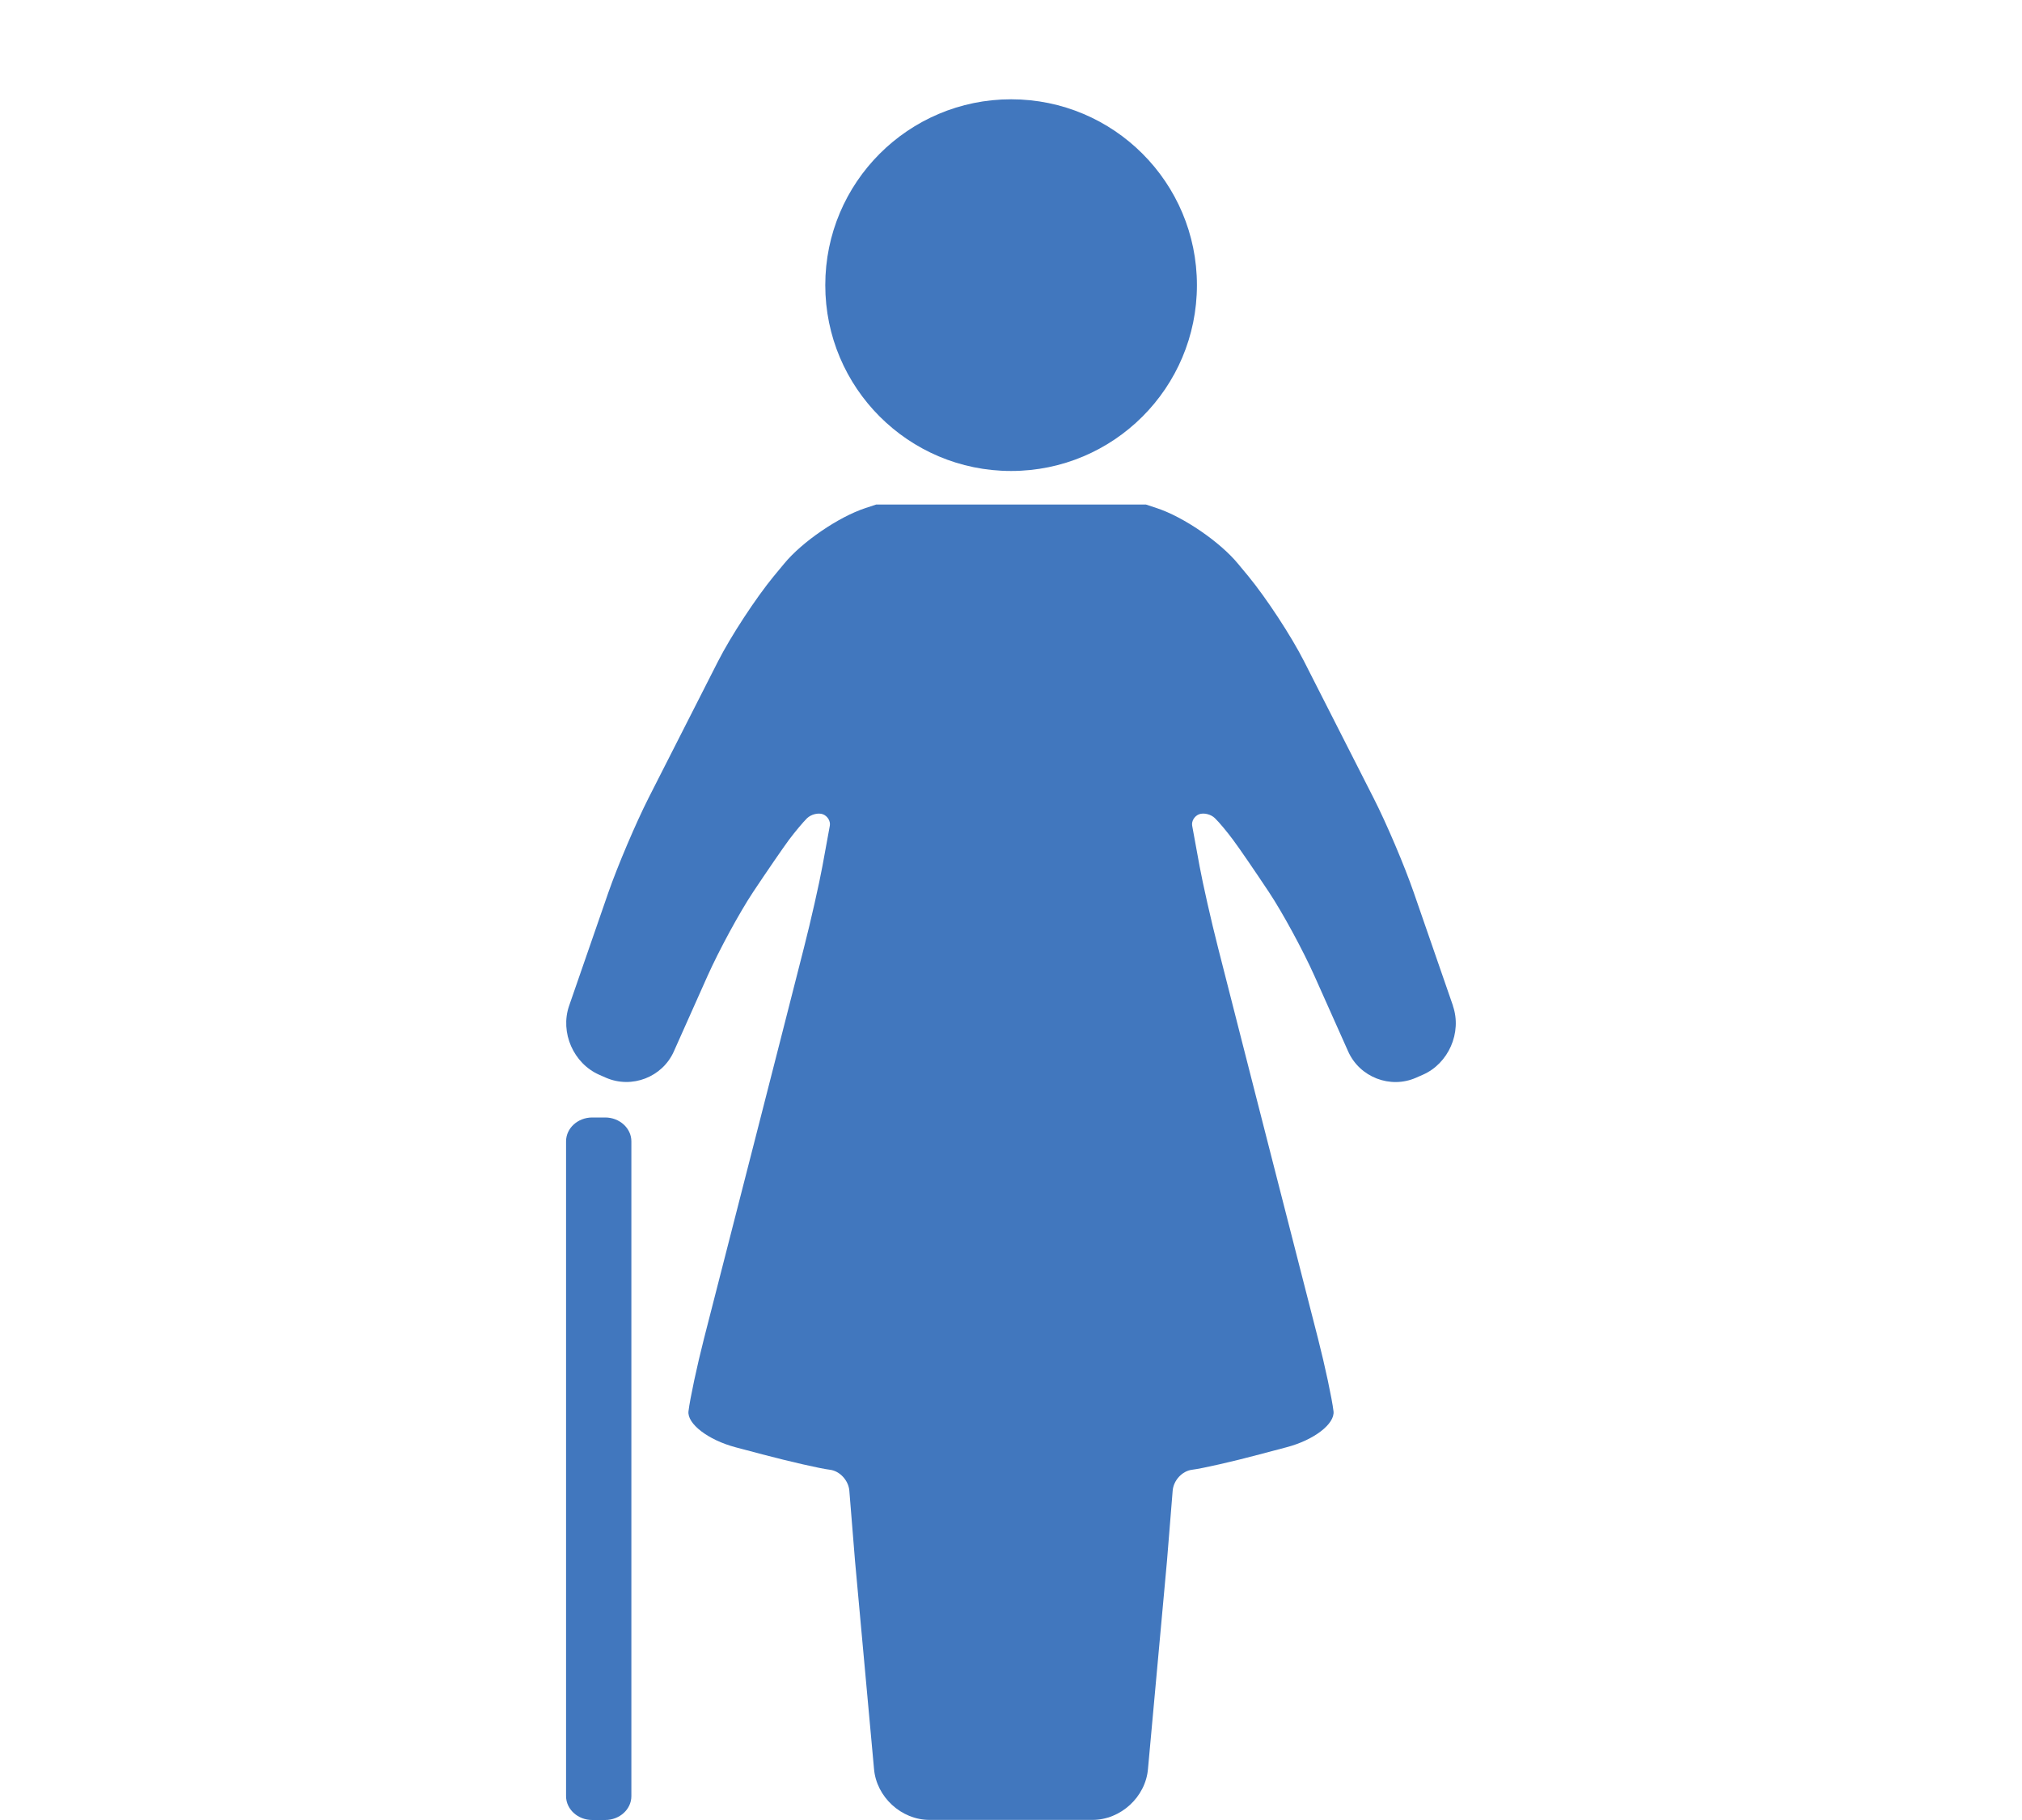 <?xml version="1.0" encoding="UTF-8"?><svg id="Layer_1" xmlns="http://www.w3.org/2000/svg" viewBox="0 0 200 180"><defs><style>.cls-1{fill:#4177be;stroke-width:0px;}</style></defs><path class="cls-1" d="m62.45,177.64c0,1.3-1.16,2.36-2.59,2.36h-1.28c-1.42,0-2.59-1.06-2.59-2.36v-64.76c0-1.3,1.16-2.36,2.59-2.36h1.28c1.42,0,2.59,1.06,2.59,2.36v64.76Z"/><path class="cls-1" d="m143.72,99.48l-3.89-11.23c-.91-2.63-2.69-6.82-3.96-9.31l-6.88-13.53c-1.26-2.49-3.75-6.28-5.52-8.43l-1.02-1.23c-1.77-2.15-5.39-4.63-8.04-5.5l-1.06-.35h-26.69l-1.06.35c-2.65.87-6.27,3.34-8.04,5.5l-1.02,1.23c-1.77,2.15-4.26,5.95-5.52,8.43l-6.88,13.53c-1.26,2.49-3.04,6.68-3.96,9.31l-3.89,11.23c-.91,2.63.43,5.7,2.99,6.82l.66.29c2.56,1.11,5.58-.06,6.71-2.6l3.33-7.46c1.14-2.55,3.17-6.29,4.52-8.32,1.35-2.03,2.94-4.34,3.53-5.14.6-.8,1.41-1.77,1.8-2.15.4-.38,1.1-.56,1.56-.39s.77.68.69,1.13c-.08.45-.41,2.25-.73,3.99-.32,1.74-1.14,5.38-1.83,8.08l-2.43,9.53c-.69,2.7-1.82,7.12-2.51,9.82l-4.95,19.32c-.69,2.7-1.38,5.93-1.53,7.17-.15,1.24,1.94,2.84,4.63,3.56l2.68.71c2.7.71,5.7,1.4,6.68,1.52.98.12,1.84,1.06,1.92,2.08.08,1.03.33,4.14.56,6.92l1.88,20.58c.23,2.78,2.7,5.05,5.49,5.05h16.12c2.79,0,5.26-2.27,5.49-5.05l1.88-20.58c.23-2.78.48-5.89.56-6.92.08-1.03.94-1.96,1.92-2.08.98-.12,3.98-.8,6.68-1.52l2.68-.71c2.7-.71,4.78-2.31,4.63-3.56-.15-1.24-.84-4.47-1.53-7.17l-4.95-19.32c-.69-2.7-1.82-7.12-2.51-9.82l-2.43-9.53c-.69-2.7-1.51-6.34-1.83-8.08-.32-1.74-.64-3.54-.73-3.99-.08-.45.23-.96.69-1.13s1.17,0,1.56.39c.4.38,1.21,1.35,1.8,2.15.6.8,2.18,3.11,3.53,5.14,1.35,2.03,3.38,5.77,4.52,8.32l3.33,7.46c1.14,2.55,4.16,3.72,6.71,2.6l.66-.29c2.56-1.11,3.9-4.18,2.99-6.82Z"/><circle class="cls-1" cx="100.01" cy="28.2" r="18.38"/></svg>